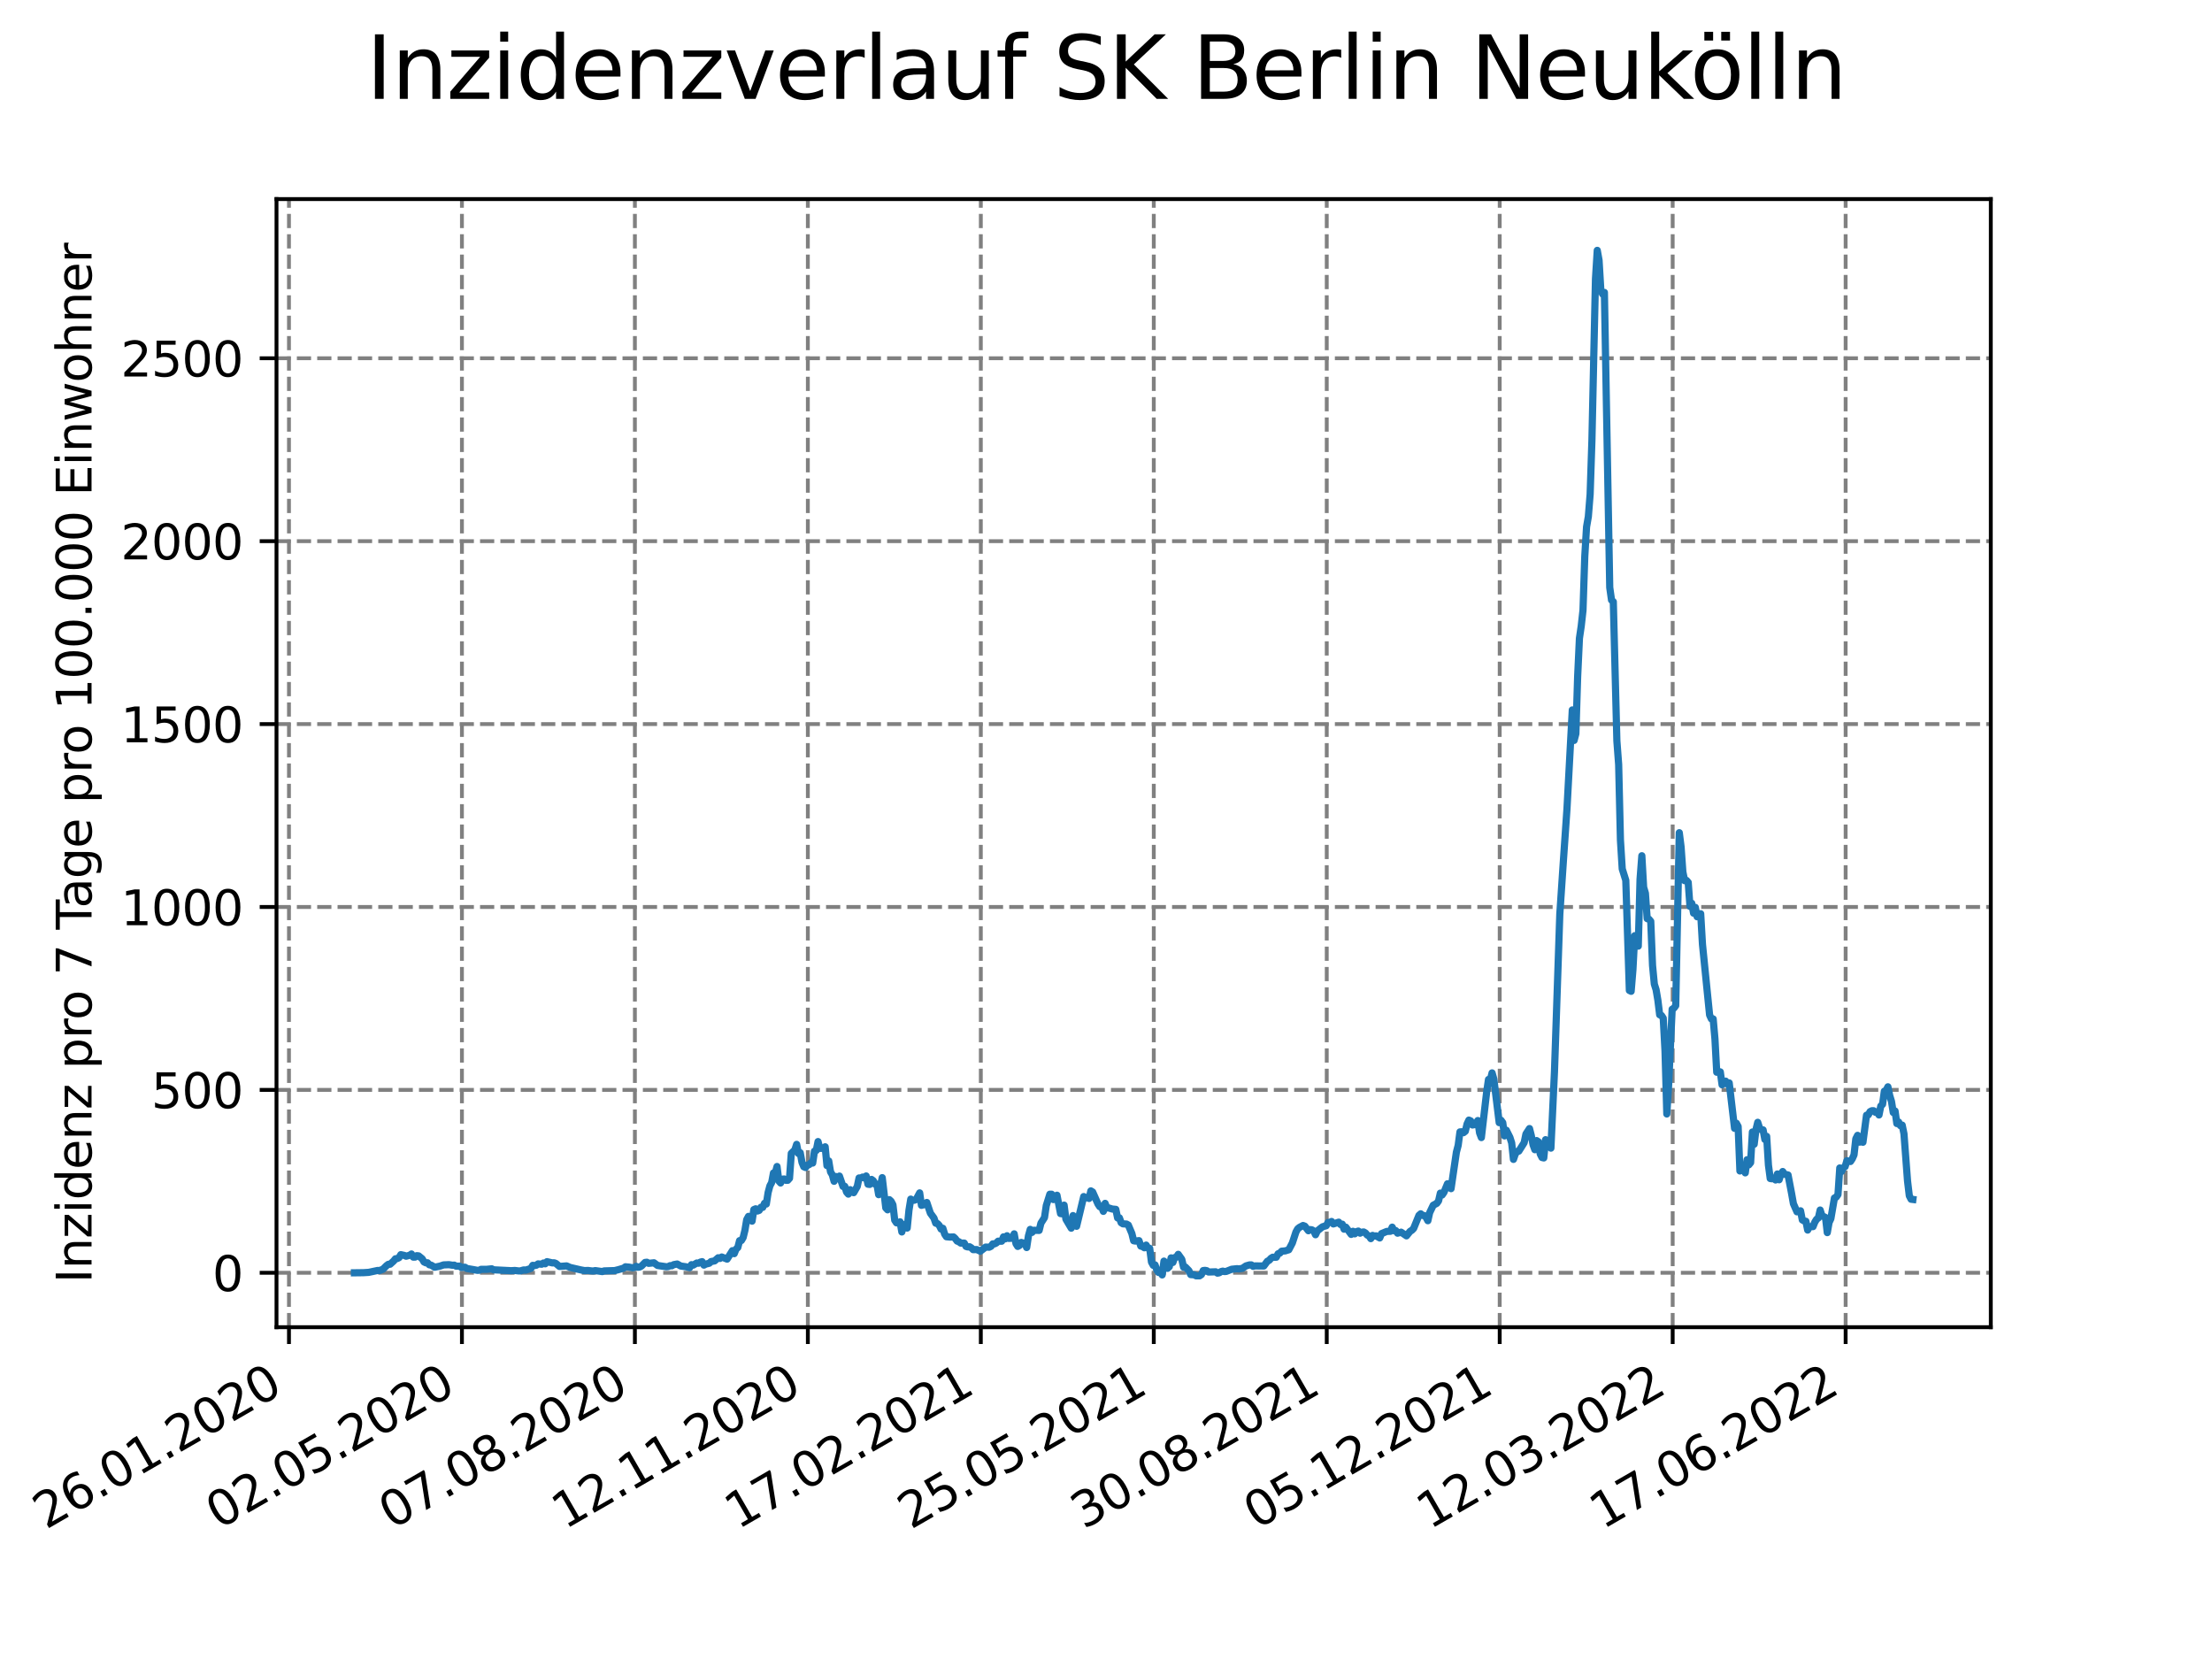 <?xml version="1.0" encoding="utf-8" standalone="no"?>
<!DOCTYPE svg PUBLIC "-//W3C//DTD SVG 1.1//EN"
  "http://www.w3.org/Graphics/SVG/1.1/DTD/svg11.dtd">
<svg xmlns:xlink="http://www.w3.org/1999/xlink" width="460.8pt" height="345.6pt" viewBox="0 0 460.8 345.6" xmlns="http://www.w3.org/2000/svg" version="1.1">
 <defs>
  <style type="text/css">*{stroke-linejoin: round; stroke-linecap: butt}</style>
 </defs>
 <g id="figure_1">
  <g id="patch_1">
   <path d="M 0 345.6 
L 460.8 345.6 
L 460.8 0 
L 0 0 
z
" style="fill: #ffffff"/>
  </g>
  <g id="axes_1">
   <g id="patch_2">
    <path d="M 57.6 276.48 
L 414.72 276.48 
L 414.72 41.472 
L 57.6 41.472 
z
" style="fill: #ffffff"/>
   </g>
   <g id="matplotlib.axis_1">
    <g id="xtick_1">
     <g id="line2d_1">
      <path d="M 60.197 276.48 
L 60.197 41.472 
" clip-path="url(#pc5ed078c52)" style="fill: none; stroke-dasharray: 2.96,1.28; stroke-dashoffset: 0; stroke: #808080; stroke-width: 0.8"/>
     </g>
     <g id="line2d_2">
      <defs>
       <path id="m7e24bc4df7" d="M 0 0 
L 0 3.5 
" style="stroke: #000000; stroke-width: 0.8"/>
      </defs>
      <g>
       <use xlink:href="#m7e24bc4df7" x="60.197" y="276.48" style="stroke: #000000; stroke-width: 0.8"/>
      </g>
     </g>
     <g id="text_1">
      <!-- 26.01.2020 -->
      <g transform="translate(9.572 318.689)rotate(-30)scale(0.1 -0.1)">
       <defs>
        <path id="DejaVuSans-32" d="M 1228 531 
L 3431 531 
L 3431 0 
L 469 0 
L 469 531 
Q 828 903 1448 1529 
Q 2069 2156 2228 2338 
Q 2531 2678 2651 2914 
Q 2772 3150 2772 3378 
Q 2772 3750 2511 3984 
Q 2250 4219 1831 4219 
Q 1534 4219 1204 4116 
Q 875 4013 500 3803 
L 500 4441 
Q 881 4594 1212 4672 
Q 1544 4750 1819 4750 
Q 2544 4750 2975 4387 
Q 3406 4025 3406 3419 
Q 3406 3131 3298 2873 
Q 3191 2616 2906 2266 
Q 2828 2175 2409 1742 
Q 1991 1309 1228 531 
z
" transform="scale(0.016)"/>
        <path id="DejaVuSans-36" d="M 2113 2584 
Q 1688 2584 1439 2293 
Q 1191 2003 1191 1497 
Q 1191 994 1439 701 
Q 1688 409 2113 409 
Q 2538 409 2786 701 
Q 3034 994 3034 1497 
Q 3034 2003 2786 2293 
Q 2538 2584 2113 2584 
z
M 3366 4563 
L 3366 3988 
Q 3128 4100 2886 4159 
Q 2644 4219 2406 4219 
Q 1781 4219 1451 3797 
Q 1122 3375 1075 2522 
Q 1259 2794 1537 2939 
Q 1816 3084 2150 3084 
Q 2853 3084 3261 2657 
Q 3669 2231 3669 1497 
Q 3669 778 3244 343 
Q 2819 -91 2113 -91 
Q 1303 -91 875 529 
Q 447 1150 447 2328 
Q 447 3434 972 4092 
Q 1497 4750 2381 4750 
Q 2619 4750 2861 4703 
Q 3103 4656 3366 4563 
z
" transform="scale(0.016)"/>
        <path id="DejaVuSans-2e" d="M 684 794 
L 1344 794 
L 1344 0 
L 684 0 
L 684 794 
z
" transform="scale(0.016)"/>
        <path id="DejaVuSans-30" d="M 2034 4250 
Q 1547 4250 1301 3770 
Q 1056 3291 1056 2328 
Q 1056 1369 1301 889 
Q 1547 409 2034 409 
Q 2525 409 2770 889 
Q 3016 1369 3016 2328 
Q 3016 3291 2770 3770 
Q 2525 4250 2034 4250 
z
M 2034 4750 
Q 2819 4750 3233 4129 
Q 3647 3509 3647 2328 
Q 3647 1150 3233 529 
Q 2819 -91 2034 -91 
Q 1250 -91 836 529 
Q 422 1150 422 2328 
Q 422 3509 836 4129 
Q 1250 4750 2034 4750 
z
" transform="scale(0.016)"/>
        <path id="DejaVuSans-31" d="M 794 531 
L 1825 531 
L 1825 4091 
L 703 3866 
L 703 4441 
L 1819 4666 
L 2450 4666 
L 2450 531 
L 3481 531 
L 3481 0 
L 794 0 
L 794 531 
z
" transform="scale(0.016)"/>
       </defs>
       <use xlink:href="#DejaVuSans-32"/>
       <use xlink:href="#DejaVuSans-36" x="63.623"/>
       <use xlink:href="#DejaVuSans-2e" x="127.246"/>
       <use xlink:href="#DejaVuSans-30" x="159.033"/>
       <use xlink:href="#DejaVuSans-31" x="222.656"/>
       <use xlink:href="#DejaVuSans-2e" x="286.279"/>
       <use xlink:href="#DejaVuSans-32" x="318.066"/>
       <use xlink:href="#DejaVuSans-30" x="381.689"/>
       <use xlink:href="#DejaVuSans-32" x="445.312"/>
       <use xlink:href="#DejaVuSans-30" x="508.936"/>
      </g>
     </g>
    </g>
    <g id="xtick_2">
     <g id="line2d_3">
      <path d="M 96.229 276.48 
L 96.229 41.472 
" clip-path="url(#pc5ed078c52)" style="fill: none; stroke-dasharray: 2.96,1.28; stroke-dashoffset: 0; stroke: #808080; stroke-width: 0.8"/>
     </g>
     <g id="line2d_4">
      <g>
       <use xlink:href="#m7e24bc4df7" x="96.229" y="276.48" style="stroke: #000000; stroke-width: 0.8"/>
      </g>
     </g>
     <g id="text_2">
      <!-- 02.05.2020 -->
      <g transform="translate(45.603 318.689)rotate(-30)scale(0.1 -0.1)">
       <defs>
        <path id="DejaVuSans-35" d="M 691 4666 
L 3169 4666 
L 3169 4134 
L 1269 4134 
L 1269 2991 
Q 1406 3038 1543 3061 
Q 1681 3084 1819 3084 
Q 2600 3084 3056 2656 
Q 3513 2228 3513 1497 
Q 3513 744 3044 326 
Q 2575 -91 1722 -91 
Q 1428 -91 1123 -41 
Q 819 9 494 109 
L 494 744 
Q 775 591 1075 516 
Q 1375 441 1709 441 
Q 2250 441 2565 725 
Q 2881 1009 2881 1497 
Q 2881 1984 2565 2268 
Q 2250 2553 1709 2553 
Q 1456 2553 1204 2497 
Q 953 2441 691 2322 
L 691 4666 
z
" transform="scale(0.016)"/>
       </defs>
       <use xlink:href="#DejaVuSans-30"/>
       <use xlink:href="#DejaVuSans-32" x="63.623"/>
       <use xlink:href="#DejaVuSans-2e" x="127.246"/>
       <use xlink:href="#DejaVuSans-30" x="159.033"/>
       <use xlink:href="#DejaVuSans-35" x="222.656"/>
       <use xlink:href="#DejaVuSans-2e" x="286.279"/>
       <use xlink:href="#DejaVuSans-32" x="318.066"/>
       <use xlink:href="#DejaVuSans-30" x="381.689"/>
       <use xlink:href="#DejaVuSans-32" x="445.312"/>
       <use xlink:href="#DejaVuSans-30" x="508.936"/>
      </g>
     </g>
    </g>
    <g id="xtick_3">
     <g id="line2d_5">
      <path d="M 132.26 276.48 
L 132.26 41.472 
" clip-path="url(#pc5ed078c52)" style="fill: none; stroke-dasharray: 2.96,1.28; stroke-dashoffset: 0; stroke: #808080; stroke-width: 0.8"/>
     </g>
     <g id="line2d_6">
      <g>
       <use xlink:href="#m7e24bc4df7" x="132.26" y="276.48" style="stroke: #000000; stroke-width: 0.8"/>
      </g>
     </g>
     <g id="text_3">
      <!-- 07.08.2020 -->
      <g transform="translate(81.635 318.689)rotate(-30)scale(0.1 -0.1)">
       <defs>
        <path id="DejaVuSans-37" d="M 525 4666 
L 3525 4666 
L 3525 4397 
L 1831 0 
L 1172 0 
L 2766 4134 
L 525 4134 
L 525 4666 
z
" transform="scale(0.016)"/>
        <path id="DejaVuSans-38" d="M 2034 2216 
Q 1584 2216 1326 1975 
Q 1069 1734 1069 1313 
Q 1069 891 1326 650 
Q 1584 409 2034 409 
Q 2484 409 2743 651 
Q 3003 894 3003 1313 
Q 3003 1734 2745 1975 
Q 2488 2216 2034 2216 
z
M 1403 2484 
Q 997 2584 770 2862 
Q 544 3141 544 3541 
Q 544 4100 942 4425 
Q 1341 4750 2034 4750 
Q 2731 4750 3128 4425 
Q 3525 4100 3525 3541 
Q 3525 3141 3298 2862 
Q 3072 2584 2669 2484 
Q 3125 2378 3379 2068 
Q 3634 1759 3634 1313 
Q 3634 634 3220 271 
Q 2806 -91 2034 -91 
Q 1263 -91 848 271 
Q 434 634 434 1313 
Q 434 1759 690 2068 
Q 947 2378 1403 2484 
z
M 1172 3481 
Q 1172 3119 1398 2916 
Q 1625 2713 2034 2713 
Q 2441 2713 2670 2916 
Q 2900 3119 2900 3481 
Q 2900 3844 2670 4047 
Q 2441 4250 2034 4250 
Q 1625 4250 1398 4047 
Q 1172 3844 1172 3481 
z
" transform="scale(0.016)"/>
       </defs>
       <use xlink:href="#DejaVuSans-30"/>
       <use xlink:href="#DejaVuSans-37" x="63.623"/>
       <use xlink:href="#DejaVuSans-2e" x="127.246"/>
       <use xlink:href="#DejaVuSans-30" x="159.033"/>
       <use xlink:href="#DejaVuSans-38" x="222.656"/>
       <use xlink:href="#DejaVuSans-2e" x="286.279"/>
       <use xlink:href="#DejaVuSans-32" x="318.066"/>
       <use xlink:href="#DejaVuSans-30" x="381.689"/>
       <use xlink:href="#DejaVuSans-32" x="445.312"/>
       <use xlink:href="#DejaVuSans-30" x="508.936"/>
      </g>
     </g>
    </g>
    <g id="xtick_4">
     <g id="line2d_7">
      <path d="M 168.291 276.48 
L 168.291 41.472 
" clip-path="url(#pc5ed078c52)" style="fill: none; stroke-dasharray: 2.96,1.28; stroke-dashoffset: 0; stroke: #808080; stroke-width: 0.8"/>
     </g>
     <g id="line2d_8">
      <g>
       <use xlink:href="#m7e24bc4df7" x="168.291" y="276.48" style="stroke: #000000; stroke-width: 0.8"/>
      </g>
     </g>
     <g id="text_4">
      <!-- 12.11.2020 -->
      <g transform="translate(117.666 318.689)rotate(-30)scale(0.1 -0.1)">
       <use xlink:href="#DejaVuSans-31"/>
       <use xlink:href="#DejaVuSans-32" x="63.623"/>
       <use xlink:href="#DejaVuSans-2e" x="127.246"/>
       <use xlink:href="#DejaVuSans-31" x="159.033"/>
       <use xlink:href="#DejaVuSans-31" x="222.656"/>
       <use xlink:href="#DejaVuSans-2e" x="286.279"/>
       <use xlink:href="#DejaVuSans-32" x="318.066"/>
       <use xlink:href="#DejaVuSans-30" x="381.689"/>
       <use xlink:href="#DejaVuSans-32" x="445.312"/>
       <use xlink:href="#DejaVuSans-30" x="508.936"/>
      </g>
     </g>
    </g>
    <g id="xtick_5">
     <g id="line2d_9">
      <path d="M 204.323 276.48 
L 204.323 41.472 
" clip-path="url(#pc5ed078c52)" style="fill: none; stroke-dasharray: 2.96,1.28; stroke-dashoffset: 0; stroke: #808080; stroke-width: 0.8"/>
     </g>
     <g id="line2d_10">
      <g>
       <use xlink:href="#m7e24bc4df7" x="204.323" y="276.48" style="stroke: #000000; stroke-width: 0.8"/>
      </g>
     </g>
     <g id="text_5">
      <!-- 17.02.2021 -->
      <g transform="translate(153.698 318.689)rotate(-30)scale(0.1 -0.1)">
       <use xlink:href="#DejaVuSans-31"/>
       <use xlink:href="#DejaVuSans-37" x="63.623"/>
       <use xlink:href="#DejaVuSans-2e" x="127.246"/>
       <use xlink:href="#DejaVuSans-30" x="159.033"/>
       <use xlink:href="#DejaVuSans-32" x="222.656"/>
       <use xlink:href="#DejaVuSans-2e" x="286.279"/>
       <use xlink:href="#DejaVuSans-32" x="318.066"/>
       <use xlink:href="#DejaVuSans-30" x="381.689"/>
       <use xlink:href="#DejaVuSans-32" x="445.312"/>
       <use xlink:href="#DejaVuSans-31" x="508.936"/>
      </g>
     </g>
    </g>
    <g id="xtick_6">
     <g id="line2d_11">
      <path d="M 240.354 276.48 
L 240.354 41.472 
" clip-path="url(#pc5ed078c52)" style="fill: none; stroke-dasharray: 2.96,1.28; stroke-dashoffset: 0; stroke: #808080; stroke-width: 0.8"/>
     </g>
     <g id="line2d_12">
      <g>
       <use xlink:href="#m7e24bc4df7" x="240.354" y="276.48" style="stroke: #000000; stroke-width: 0.8"/>
      </g>
     </g>
     <g id="text_6">
      <!-- 25.05.2021 -->
      <g transform="translate(189.729 318.689)rotate(-30)scale(0.1 -0.1)">
       <use xlink:href="#DejaVuSans-32"/>
       <use xlink:href="#DejaVuSans-35" x="63.623"/>
       <use xlink:href="#DejaVuSans-2e" x="127.246"/>
       <use xlink:href="#DejaVuSans-30" x="159.033"/>
       <use xlink:href="#DejaVuSans-35" x="222.656"/>
       <use xlink:href="#DejaVuSans-2e" x="286.279"/>
       <use xlink:href="#DejaVuSans-32" x="318.066"/>
       <use xlink:href="#DejaVuSans-30" x="381.689"/>
       <use xlink:href="#DejaVuSans-32" x="445.312"/>
       <use xlink:href="#DejaVuSans-31" x="508.936"/>
      </g>
     </g>
    </g>
    <g id="xtick_7">
     <g id="line2d_13">
      <path d="M 276.386 276.48 
L 276.386 41.472 
" clip-path="url(#pc5ed078c52)" style="fill: none; stroke-dasharray: 2.96,1.28; stroke-dashoffset: 0; stroke: #808080; stroke-width: 0.8"/>
     </g>
     <g id="line2d_14">
      <g>
       <use xlink:href="#m7e24bc4df7" x="276.386" y="276.48" style="stroke: #000000; stroke-width: 0.8"/>
      </g>
     </g>
     <g id="text_7">
      <!-- 30.08.2021 -->
      <g transform="translate(225.761 318.689)rotate(-30)scale(0.1 -0.1)">
       <defs>
        <path id="DejaVuSans-33" d="M 2597 2516 
Q 3050 2419 3304 2112 
Q 3559 1806 3559 1356 
Q 3559 666 3084 287 
Q 2609 -91 1734 -91 
Q 1441 -91 1130 -33 
Q 819 25 488 141 
L 488 750 
Q 750 597 1062 519 
Q 1375 441 1716 441 
Q 2309 441 2620 675 
Q 2931 909 2931 1356 
Q 2931 1769 2642 2001 
Q 2353 2234 1838 2234 
L 1294 2234 
L 1294 2753 
L 1863 2753 
Q 2328 2753 2575 2939 
Q 2822 3125 2822 3475 
Q 2822 3834 2567 4026 
Q 2313 4219 1838 4219 
Q 1578 4219 1281 4162 
Q 984 4106 628 3988 
L 628 4550 
Q 988 4650 1302 4700 
Q 1616 4750 1894 4750 
Q 2613 4750 3031 4423 
Q 3450 4097 3450 3541 
Q 3450 3153 3228 2886 
Q 3006 2619 2597 2516 
z
" transform="scale(0.016)"/>
       </defs>
       <use xlink:href="#DejaVuSans-33"/>
       <use xlink:href="#DejaVuSans-30" x="63.623"/>
       <use xlink:href="#DejaVuSans-2e" x="127.246"/>
       <use xlink:href="#DejaVuSans-30" x="159.033"/>
       <use xlink:href="#DejaVuSans-38" x="222.656"/>
       <use xlink:href="#DejaVuSans-2e" x="286.279"/>
       <use xlink:href="#DejaVuSans-32" x="318.066"/>
       <use xlink:href="#DejaVuSans-30" x="381.689"/>
       <use xlink:href="#DejaVuSans-32" x="445.312"/>
       <use xlink:href="#DejaVuSans-31" x="508.936"/>
      </g>
     </g>
    </g>
    <g id="xtick_8">
     <g id="line2d_15">
      <path d="M 312.417 276.48 
L 312.417 41.472 
" clip-path="url(#pc5ed078c52)" style="fill: none; stroke-dasharray: 2.96,1.28; stroke-dashoffset: 0; stroke: #808080; stroke-width: 0.8"/>
     </g>
     <g id="line2d_16">
      <g>
       <use xlink:href="#m7e24bc4df7" x="312.417" y="276.48" style="stroke: #000000; stroke-width: 0.8"/>
      </g>
     </g>
     <g id="text_8">
      <!-- 05.12.2021 -->
      <g transform="translate(261.792 318.689)rotate(-30)scale(0.1 -0.1)">
       <use xlink:href="#DejaVuSans-30"/>
       <use xlink:href="#DejaVuSans-35" x="63.623"/>
       <use xlink:href="#DejaVuSans-2e" x="127.246"/>
       <use xlink:href="#DejaVuSans-31" x="159.033"/>
       <use xlink:href="#DejaVuSans-32" x="222.656"/>
       <use xlink:href="#DejaVuSans-2e" x="286.279"/>
       <use xlink:href="#DejaVuSans-32" x="318.066"/>
       <use xlink:href="#DejaVuSans-30" x="381.689"/>
       <use xlink:href="#DejaVuSans-32" x="445.312"/>
       <use xlink:href="#DejaVuSans-31" x="508.936"/>
      </g>
     </g>
    </g>
    <g id="xtick_9">
     <g id="line2d_17">
      <path d="M 348.449 276.48 
L 348.449 41.472 
" clip-path="url(#pc5ed078c52)" style="fill: none; stroke-dasharray: 2.96,1.28; stroke-dashoffset: 0; stroke: #808080; stroke-width: 0.8"/>
     </g>
     <g id="line2d_18">
      <g>
       <use xlink:href="#m7e24bc4df7" x="348.449" y="276.48" style="stroke: #000000; stroke-width: 0.8"/>
      </g>
     </g>
     <g id="text_9">
      <!-- 12.03.2022 -->
      <g transform="translate(297.824 318.689)rotate(-30)scale(0.1 -0.1)">
       <use xlink:href="#DejaVuSans-31"/>
       <use xlink:href="#DejaVuSans-32" x="63.623"/>
       <use xlink:href="#DejaVuSans-2e" x="127.246"/>
       <use xlink:href="#DejaVuSans-30" x="159.033"/>
       <use xlink:href="#DejaVuSans-33" x="222.656"/>
       <use xlink:href="#DejaVuSans-2e" x="286.279"/>
       <use xlink:href="#DejaVuSans-32" x="318.066"/>
       <use xlink:href="#DejaVuSans-30" x="381.689"/>
       <use xlink:href="#DejaVuSans-32" x="445.312"/>
       <use xlink:href="#DejaVuSans-32" x="508.936"/>
      </g>
     </g>
    </g>
    <g id="xtick_10">
     <g id="line2d_19">
      <path d="M 384.48 276.48 
L 384.48 41.472 
" clip-path="url(#pc5ed078c52)" style="fill: none; stroke-dasharray: 2.96,1.28; stroke-dashoffset: 0; stroke: #808080; stroke-width: 0.8"/>
     </g>
     <g id="line2d_20">
      <g>
       <use xlink:href="#m7e24bc4df7" x="384.48" y="276.48" style="stroke: #000000; stroke-width: 0.8"/>
      </g>
     </g>
     <g id="text_10">
      <!-- 17.06.2022 -->
      <g transform="translate(333.855 318.689)rotate(-30)scale(0.1 -0.1)">
       <use xlink:href="#DejaVuSans-31"/>
       <use xlink:href="#DejaVuSans-37" x="63.623"/>
       <use xlink:href="#DejaVuSans-2e" x="127.246"/>
       <use xlink:href="#DejaVuSans-30" x="159.033"/>
       <use xlink:href="#DejaVuSans-36" x="222.656"/>
       <use xlink:href="#DejaVuSans-2e" x="286.279"/>
       <use xlink:href="#DejaVuSans-32" x="318.066"/>
       <use xlink:href="#DejaVuSans-30" x="381.689"/>
       <use xlink:href="#DejaVuSans-32" x="445.312"/>
       <use xlink:href="#DejaVuSans-32" x="508.936"/>
      </g>
     </g>
    </g>
   </g>
   <g id="matplotlib.axis_2">
    <g id="ytick_1">
     <g id="line2d_21">
      <path d="M 57.6 265.149 
L 414.72 265.149 
" clip-path="url(#pc5ed078c52)" style="fill: none; stroke-dasharray: 2.96,1.28; stroke-dashoffset: 0; stroke: #808080; stroke-width: 0.8"/>
     </g>
     <g id="line2d_22">
      <defs>
       <path id="m6b769d9ace" d="M 0 0 
L -3.5 0 
" style="stroke: #000000; stroke-width: 0.8"/>
      </defs>
      <g>
       <use xlink:href="#m6b769d9ace" x="57.6" y="265.149" style="stroke: #000000; stroke-width: 0.8"/>
      </g>
     </g>
     <g id="text_11">
      <!-- 0 -->
      <g transform="translate(44.237 268.948)scale(0.1 -0.1)">
       <use xlink:href="#DejaVuSans-30"/>
      </g>
     </g>
    </g>
    <g id="ytick_2">
     <g id="line2d_23">
      <path d="M 57.6 227.045 
L 414.72 227.045 
" clip-path="url(#pc5ed078c52)" style="fill: none; stroke-dasharray: 2.96,1.28; stroke-dashoffset: 0; stroke: #808080; stroke-width: 0.8"/>
     </g>
     <g id="line2d_24">
      <g>
       <use xlink:href="#m6b769d9ace" x="57.6" y="227.045" style="stroke: #000000; stroke-width: 0.8"/>
      </g>
     </g>
     <g id="text_12">
      <!-- 500 -->
      <g transform="translate(31.512 230.844)scale(0.1 -0.1)">
       <use xlink:href="#DejaVuSans-35"/>
       <use xlink:href="#DejaVuSans-30" x="63.623"/>
       <use xlink:href="#DejaVuSans-30" x="127.246"/>
      </g>
     </g>
    </g>
    <g id="ytick_3">
     <g id="line2d_25">
      <path d="M 57.6 188.941 
L 414.72 188.941 
" clip-path="url(#pc5ed078c52)" style="fill: none; stroke-dasharray: 2.96,1.28; stroke-dashoffset: 0; stroke: #808080; stroke-width: 0.8"/>
     </g>
     <g id="line2d_26">
      <g>
       <use xlink:href="#m6b769d9ace" x="57.6" y="188.941" style="stroke: #000000; stroke-width: 0.8"/>
      </g>
     </g>
     <g id="text_13">
      <!-- 1000 -->
      <g transform="translate(25.15 192.741)scale(0.1 -0.1)">
       <use xlink:href="#DejaVuSans-31"/>
       <use xlink:href="#DejaVuSans-30" x="63.623"/>
       <use xlink:href="#DejaVuSans-30" x="127.246"/>
       <use xlink:href="#DejaVuSans-30" x="190.869"/>
      </g>
     </g>
    </g>
    <g id="ytick_4">
     <g id="line2d_27">
      <path d="M 57.6 150.838 
L 414.72 150.838 
" clip-path="url(#pc5ed078c52)" style="fill: none; stroke-dasharray: 2.96,1.28; stroke-dashoffset: 0; stroke: #808080; stroke-width: 0.8"/>
     </g>
     <g id="line2d_28">
      <g>
       <use xlink:href="#m6b769d9ace" x="57.6" y="150.838" style="stroke: #000000; stroke-width: 0.8"/>
      </g>
     </g>
     <g id="text_14">
      <!-- 1500 -->
      <g transform="translate(25.15 154.637)scale(0.1 -0.1)">
       <use xlink:href="#DejaVuSans-31"/>
       <use xlink:href="#DejaVuSans-35" x="63.623"/>
       <use xlink:href="#DejaVuSans-30" x="127.246"/>
       <use xlink:href="#DejaVuSans-30" x="190.869"/>
      </g>
     </g>
    </g>
    <g id="ytick_5">
     <g id="line2d_29">
      <path d="M 57.6 112.734 
L 414.72 112.734 
" clip-path="url(#pc5ed078c52)" style="fill: none; stroke-dasharray: 2.96,1.28; stroke-dashoffset: 0; stroke: #808080; stroke-width: 0.8"/>
     </g>
     <g id="line2d_30">
      <g>
       <use xlink:href="#m6b769d9ace" x="57.6" y="112.734" style="stroke: #000000; stroke-width: 0.8"/>
      </g>
     </g>
     <g id="text_15">
      <!-- 2000 -->
      <g transform="translate(25.15 116.533)scale(0.1 -0.1)">
       <use xlink:href="#DejaVuSans-32"/>
       <use xlink:href="#DejaVuSans-30" x="63.623"/>
       <use xlink:href="#DejaVuSans-30" x="127.246"/>
       <use xlink:href="#DejaVuSans-30" x="190.869"/>
      </g>
     </g>
    </g>
    <g id="ytick_6">
     <g id="line2d_31">
      <path d="M 57.6 74.63 
L 414.72 74.63 
" clip-path="url(#pc5ed078c52)" style="fill: none; stroke-dasharray: 2.96,1.28; stroke-dashoffset: 0; stroke: #808080; stroke-width: 0.8"/>
     </g>
     <g id="line2d_32">
      <g>
       <use xlink:href="#m6b769d9ace" x="57.6" y="74.63" style="stroke: #000000; stroke-width: 0.8"/>
      </g>
     </g>
     <g id="text_16">
      <!-- 2500 -->
      <g transform="translate(25.15 78.43)scale(0.1 -0.1)">
       <use xlink:href="#DejaVuSans-32"/>
       <use xlink:href="#DejaVuSans-35" x="63.623"/>
       <use xlink:href="#DejaVuSans-30" x="127.246"/>
       <use xlink:href="#DejaVuSans-30" x="190.869"/>
      </g>
     </g>
    </g>
    <g id="text_17">
     <!-- Inzidenz pro 7 Tage pro 100.000 Einwohner -->
     <g transform="translate(19.07 267.301)rotate(-90)scale(0.1 -0.1)">
      <defs>
       <path id="DejaVuSans-49" d="M 628 4666 
L 1259 4666 
L 1259 0 
L 628 0 
L 628 4666 
z
" transform="scale(0.016)"/>
       <path id="DejaVuSans-6e" d="M 3513 2113 
L 3513 0 
L 2938 0 
L 2938 2094 
Q 2938 2591 2744 2837 
Q 2550 3084 2163 3084 
Q 1697 3084 1428 2787 
Q 1159 2491 1159 1978 
L 1159 0 
L 581 0 
L 581 3500 
L 1159 3500 
L 1159 2956 
Q 1366 3272 1645 3428 
Q 1925 3584 2291 3584 
Q 2894 3584 3203 3211 
Q 3513 2838 3513 2113 
z
" transform="scale(0.016)"/>
       <path id="DejaVuSans-7a" d="M 353 3500 
L 3084 3500 
L 3084 2975 
L 922 459 
L 3084 459 
L 3084 0 
L 275 0 
L 275 525 
L 2438 3041 
L 353 3041 
L 353 3500 
z
" transform="scale(0.016)"/>
       <path id="DejaVuSans-69" d="M 603 3500 
L 1178 3500 
L 1178 0 
L 603 0 
L 603 3500 
z
M 603 4863 
L 1178 4863 
L 1178 4134 
L 603 4134 
L 603 4863 
z
" transform="scale(0.016)"/>
       <path id="DejaVuSans-64" d="M 2906 2969 
L 2906 4863 
L 3481 4863 
L 3481 0 
L 2906 0 
L 2906 525 
Q 2725 213 2448 61 
Q 2172 -91 1784 -91 
Q 1150 -91 751 415 
Q 353 922 353 1747 
Q 353 2572 751 3078 
Q 1150 3584 1784 3584 
Q 2172 3584 2448 3432 
Q 2725 3281 2906 2969 
z
M 947 1747 
Q 947 1113 1208 752 
Q 1469 391 1925 391 
Q 2381 391 2643 752 
Q 2906 1113 2906 1747 
Q 2906 2381 2643 2742 
Q 2381 3103 1925 3103 
Q 1469 3103 1208 2742 
Q 947 2381 947 1747 
z
" transform="scale(0.016)"/>
       <path id="DejaVuSans-65" d="M 3597 1894 
L 3597 1613 
L 953 1613 
Q 991 1019 1311 708 
Q 1631 397 2203 397 
Q 2534 397 2845 478 
Q 3156 559 3463 722 
L 3463 178 
Q 3153 47 2828 -22 
Q 2503 -91 2169 -91 
Q 1331 -91 842 396 
Q 353 884 353 1716 
Q 353 2575 817 3079 
Q 1281 3584 2069 3584 
Q 2775 3584 3186 3129 
Q 3597 2675 3597 1894 
z
M 3022 2063 
Q 3016 2534 2758 2815 
Q 2500 3097 2075 3097 
Q 1594 3097 1305 2825 
Q 1016 2553 972 2059 
L 3022 2063 
z
" transform="scale(0.016)"/>
       <path id="DejaVuSans-20" transform="scale(0.016)"/>
       <path id="DejaVuSans-70" d="M 1159 525 
L 1159 -1331 
L 581 -1331 
L 581 3500 
L 1159 3500 
L 1159 2969 
Q 1341 3281 1617 3432 
Q 1894 3584 2278 3584 
Q 2916 3584 3314 3078 
Q 3713 2572 3713 1747 
Q 3713 922 3314 415 
Q 2916 -91 2278 -91 
Q 1894 -91 1617 61 
Q 1341 213 1159 525 
z
M 3116 1747 
Q 3116 2381 2855 2742 
Q 2594 3103 2138 3103 
Q 1681 3103 1420 2742 
Q 1159 2381 1159 1747 
Q 1159 1113 1420 752 
Q 1681 391 2138 391 
Q 2594 391 2855 752 
Q 3116 1113 3116 1747 
z
" transform="scale(0.016)"/>
       <path id="DejaVuSans-72" d="M 2631 2963 
Q 2534 3019 2420 3045 
Q 2306 3072 2169 3072 
Q 1681 3072 1420 2755 
Q 1159 2438 1159 1844 
L 1159 0 
L 581 0 
L 581 3500 
L 1159 3500 
L 1159 2956 
Q 1341 3275 1631 3429 
Q 1922 3584 2338 3584 
Q 2397 3584 2469 3576 
Q 2541 3569 2628 3553 
L 2631 2963 
z
" transform="scale(0.016)"/>
       <path id="DejaVuSans-6f" d="M 1959 3097 
Q 1497 3097 1228 2736 
Q 959 2375 959 1747 
Q 959 1119 1226 758 
Q 1494 397 1959 397 
Q 2419 397 2687 759 
Q 2956 1122 2956 1747 
Q 2956 2369 2687 2733 
Q 2419 3097 1959 3097 
z
M 1959 3584 
Q 2709 3584 3137 3096 
Q 3566 2609 3566 1747 
Q 3566 888 3137 398 
Q 2709 -91 1959 -91 
Q 1206 -91 779 398 
Q 353 888 353 1747 
Q 353 2609 779 3096 
Q 1206 3584 1959 3584 
z
" transform="scale(0.016)"/>
       <path id="DejaVuSans-54" d="M -19 4666 
L 3928 4666 
L 3928 4134 
L 2272 4134 
L 2272 0 
L 1638 0 
L 1638 4134 
L -19 4134 
L -19 4666 
z
" transform="scale(0.016)"/>
       <path id="DejaVuSans-61" d="M 2194 1759 
Q 1497 1759 1228 1600 
Q 959 1441 959 1056 
Q 959 750 1161 570 
Q 1363 391 1709 391 
Q 2188 391 2477 730 
Q 2766 1069 2766 1631 
L 2766 1759 
L 2194 1759 
z
M 3341 1997 
L 3341 0 
L 2766 0 
L 2766 531 
Q 2569 213 2275 61 
Q 1981 -91 1556 -91 
Q 1019 -91 701 211 
Q 384 513 384 1019 
Q 384 1609 779 1909 
Q 1175 2209 1959 2209 
L 2766 2209 
L 2766 2266 
Q 2766 2663 2505 2880 
Q 2244 3097 1772 3097 
Q 1472 3097 1187 3025 
Q 903 2953 641 2809 
L 641 3341 
Q 956 3463 1253 3523 
Q 1550 3584 1831 3584 
Q 2591 3584 2966 3190 
Q 3341 2797 3341 1997 
z
" transform="scale(0.016)"/>
       <path id="DejaVuSans-67" d="M 2906 1791 
Q 2906 2416 2648 2759 
Q 2391 3103 1925 3103 
Q 1463 3103 1205 2759 
Q 947 2416 947 1791 
Q 947 1169 1205 825 
Q 1463 481 1925 481 
Q 2391 481 2648 825 
Q 2906 1169 2906 1791 
z
M 3481 434 
Q 3481 -459 3084 -895 
Q 2688 -1331 1869 -1331 
Q 1566 -1331 1297 -1286 
Q 1028 -1241 775 -1147 
L 775 -588 
Q 1028 -725 1275 -790 
Q 1522 -856 1778 -856 
Q 2344 -856 2625 -561 
Q 2906 -266 2906 331 
L 2906 616 
Q 2728 306 2450 153 
Q 2172 0 1784 0 
Q 1141 0 747 490 
Q 353 981 353 1791 
Q 353 2603 747 3093 
Q 1141 3584 1784 3584 
Q 2172 3584 2450 3431 
Q 2728 3278 2906 2969 
L 2906 3500 
L 3481 3500 
L 3481 434 
z
" transform="scale(0.016)"/>
       <path id="DejaVuSans-45" d="M 628 4666 
L 3578 4666 
L 3578 4134 
L 1259 4134 
L 1259 2753 
L 3481 2753 
L 3481 2222 
L 1259 2222 
L 1259 531 
L 3634 531 
L 3634 0 
L 628 0 
L 628 4666 
z
" transform="scale(0.016)"/>
       <path id="DejaVuSans-77" d="M 269 3500 
L 844 3500 
L 1563 769 
L 2278 3500 
L 2956 3500 
L 3675 769 
L 4391 3500 
L 4966 3500 
L 4050 0 
L 3372 0 
L 2619 2869 
L 1863 0 
L 1184 0 
L 269 3500 
z
" transform="scale(0.016)"/>
       <path id="DejaVuSans-68" d="M 3513 2113 
L 3513 0 
L 2938 0 
L 2938 2094 
Q 2938 2591 2744 2837 
Q 2550 3084 2163 3084 
Q 1697 3084 1428 2787 
Q 1159 2491 1159 1978 
L 1159 0 
L 581 0 
L 581 4863 
L 1159 4863 
L 1159 2956 
Q 1366 3272 1645 3428 
Q 1925 3584 2291 3584 
Q 2894 3584 3203 3211 
Q 3513 2838 3513 2113 
z
" transform="scale(0.016)"/>
      </defs>
      <use xlink:href="#DejaVuSans-49"/>
      <use xlink:href="#DejaVuSans-6e" x="29.492"/>
      <use xlink:href="#DejaVuSans-7a" x="92.871"/>
      <use xlink:href="#DejaVuSans-69" x="145.361"/>
      <use xlink:href="#DejaVuSans-64" x="173.145"/>
      <use xlink:href="#DejaVuSans-65" x="236.621"/>
      <use xlink:href="#DejaVuSans-6e" x="298.145"/>
      <use xlink:href="#DejaVuSans-7a" x="361.523"/>
      <use xlink:href="#DejaVuSans-20" x="414.014"/>
      <use xlink:href="#DejaVuSans-70" x="445.801"/>
      <use xlink:href="#DejaVuSans-72" x="509.277"/>
      <use xlink:href="#DejaVuSans-6f" x="548.141"/>
      <use xlink:href="#DejaVuSans-20" x="609.322"/>
      <use xlink:href="#DejaVuSans-37" x="641.109"/>
      <use xlink:href="#DejaVuSans-20" x="704.732"/>
      <use xlink:href="#DejaVuSans-54" x="736.52"/>
      <use xlink:href="#DejaVuSans-61" x="781.104"/>
      <use xlink:href="#DejaVuSans-67" x="842.383"/>
      <use xlink:href="#DejaVuSans-65" x="905.859"/>
      <use xlink:href="#DejaVuSans-20" x="967.383"/>
      <use xlink:href="#DejaVuSans-70" x="999.17"/>
      <use xlink:href="#DejaVuSans-72" x="1062.646"/>
      <use xlink:href="#DejaVuSans-6f" x="1101.51"/>
      <use xlink:href="#DejaVuSans-20" x="1162.691"/>
      <use xlink:href="#DejaVuSans-31" x="1194.479"/>
      <use xlink:href="#DejaVuSans-30" x="1258.102"/>
      <use xlink:href="#DejaVuSans-30" x="1321.725"/>
      <use xlink:href="#DejaVuSans-2e" x="1385.348"/>
      <use xlink:href="#DejaVuSans-30" x="1417.135"/>
      <use xlink:href="#DejaVuSans-30" x="1480.758"/>
      <use xlink:href="#DejaVuSans-30" x="1544.381"/>
      <use xlink:href="#DejaVuSans-20" x="1608.004"/>
      <use xlink:href="#DejaVuSans-45" x="1639.791"/>
      <use xlink:href="#DejaVuSans-69" x="1702.975"/>
      <use xlink:href="#DejaVuSans-6e" x="1730.758"/>
      <use xlink:href="#DejaVuSans-77" x="1794.137"/>
      <use xlink:href="#DejaVuSans-6f" x="1875.924"/>
      <use xlink:href="#DejaVuSans-68" x="1937.105"/>
      <use xlink:href="#DejaVuSans-6e" x="2000.484"/>
      <use xlink:href="#DejaVuSans-65" x="2063.863"/>
      <use xlink:href="#DejaVuSans-72" x="2125.387"/>
     </g>
    </g>
   </g>
   <g id="line2d_33">
    <path d="M 73.833 265.149 
L 75.69 265.125 
L 76.804 265.056 
L 78.662 264.662 
L 79.033 264.685 
L 79.776 264.407 
L 80.519 263.665 
L 80.89 263.386 
L 81.262 263.363 
L 82.005 262.691 
L 82.376 262.227 
L 82.748 262.181 
L 83.119 261.995 
L 83.491 261.369 
L 84.234 261.531 
L 84.605 261.694 
L 85.348 261.485 
L 85.719 261.23 
L 86.091 261.879 
L 86.462 261.879 
L 86.834 261.578 
L 87.205 261.624 
L 87.948 262.227 
L 88.32 262.876 
L 88.691 263.062 
L 89.063 263.062 
L 89.434 263.479 
L 89.805 263.549 
L 90.548 263.989 
L 91.663 263.757 
L 92.406 263.502 
L 93.52 263.456 
L 94.263 263.572 
L 94.634 263.549 
L 95.006 263.757 
L 95.749 263.757 
L 96.12 264.036 
L 96.863 263.989 
L 97.235 264.244 
L 98.72 264.499 
L 99.463 264.638 
L 99.835 264.615 
L 100.206 264.43 
L 101.321 264.43 
L 102.435 264.314 
L 102.806 264.523 
L 106.521 264.708 
L 107.264 264.662 
L 108.007 264.754 
L 108.378 264.754 
L 109.121 264.546 
L 109.493 264.592 
L 110.236 264.36 
L 110.607 264.221 
L 110.979 263.595 
L 111.35 263.641 
L 111.721 263.572 
L 112.093 263.294 
L 112.836 263.363 
L 113.207 263.108 
L 113.579 263.27 
L 113.95 262.83 
L 115.065 263.085 
L 115.436 263.062 
L 115.808 263.201 
L 116.55 263.827 
L 118.036 263.711 
L 118.779 264.036 
L 121.008 264.546 
L 121.751 264.685 
L 122.494 264.662 
L 123.237 264.754 
L 123.608 264.778 
L 123.98 264.685 
L 125.465 264.894 
L 125.837 264.754 
L 128.066 264.685 
L 128.809 264.499 
L 129.923 264.175 
L 130.294 263.896 
L 131.037 263.966 
L 131.78 264.105 
L 132.152 264.036 
L 132.523 263.804 
L 132.895 263.989 
L 133.266 263.943 
L 133.638 263.734 
L 134.38 262.992 
L 134.752 262.946 
L 135.123 263.178 
L 136.238 263.062 
L 136.981 263.618 
L 138.838 263.896 
L 139.209 263.85 
L 139.581 263.665 
L 139.952 263.688 
L 140.324 263.456 
L 141.067 263.317 
L 141.81 263.734 
L 142.924 263.896 
L 143.667 264.082 
L 144.038 263.456 
L 144.41 263.549 
L 145.153 263.108 
L 145.524 263.155 
L 145.896 262.923 
L 146.267 262.83 
L 146.639 263.549 
L 147.01 263.34 
L 147.753 263.155 
L 148.124 262.807 
L 148.867 262.668 
L 149.61 262.018 
L 149.982 262.157 
L 150.353 261.856 
L 151.468 262.297 
L 152.582 260.534 
L 152.953 261.16 
L 153.325 260.233 
L 153.696 259.885 
L 154.068 258.448 
L 154.439 258.424 
L 154.811 257.798 
L 155.182 256.291 
L 155.554 254.065 
L 155.925 253.393 
L 156.296 253.741 
L 156.668 254.39 
L 157.039 251.978 
L 157.411 251.816 
L 157.782 252.28 
L 158.154 252.141 
L 158.525 251.492 
L 158.897 251.515 
L 159.268 250.657 
L 159.64 250.819 
L 160.011 248.431 
L 160.383 247.04 
L 160.754 246.344 
L 161.125 244.35 
L 161.497 244.35 
L 161.868 243.005 
L 162.24 246.019 
L 162.611 246.437 
L 162.983 245.648 
L 163.354 245.602 
L 163.726 245.88 
L 164.097 245.88 
L 164.469 245.463 
L 164.84 240.269 
L 165.583 239.55 
L 165.954 238.391 
L 166.326 240.292 
L 166.697 240.13 
L 167.069 242.147 
L 167.44 243.052 
L 167.812 243.214 
L 168.183 242.727 
L 168.555 242.611 
L 168.926 242.24 
L 169.298 242.286 
L 169.669 239.805 
L 170.04 239.666 
L 170.412 237.811 
L 170.783 239.226 
L 171.526 239.226 
L 171.898 238.901 
L 172.269 242.82 
L 172.641 241.846 
L 173.012 244.118 
L 173.384 244.744 
L 173.755 246.089 
L 174.126 245.092 
L 174.498 245.533 
L 174.869 244.999 
L 175.612 247.156 
L 175.984 247.132 
L 176.355 248.338 
L 176.727 248.755 
L 177.098 247.828 
L 177.47 248.315 
L 177.841 248.454 
L 178.584 247.156 
L 178.955 245.393 
L 179.327 245.393 
L 179.698 245.208 
L 180.07 245.393 
L 180.441 244.976 
L 180.813 246.692 
L 181.184 246.738 
L 181.556 245.695 
L 181.927 245.973 
L 182.299 246.692 
L 182.67 246.692 
L 183.041 248.871 
L 183.784 245.324 
L 184.527 251.631 
L 184.899 252.025 
L 185.27 249.915 
L 185.642 250.263 
L 186.013 250.981 
L 186.385 254.181 
L 186.756 254.738 
L 187.128 254.761 
L 187.499 254.529 
L 187.87 256.639 
L 188.242 255.085 
L 188.613 255.735 
L 188.985 255.827 
L 189.356 252.094 
L 189.728 249.799 
L 190.099 250.031 
L 190.471 250.031 
L 190.842 249.892 
L 191.585 248.5 
L 191.956 251.097 
L 192.699 250.889 
L 193.071 250.494 
L 193.814 252.72 
L 194.557 253.741 
L 194.928 254.807 
L 195.3 254.9 
L 195.671 255.294 
L 196.043 256.036 
L 196.414 255.874 
L 196.785 257.08 
L 197.157 257.636 
L 197.9 257.706 
L 198.643 257.682 
L 199.014 258.03 
L 199.386 258.54 
L 199.757 258.679 
L 200.129 258.958 
L 200.871 258.958 
L 201.243 259.653 
L 201.614 259.769 
L 201.986 259.723 
L 202.357 259.955 
L 202.729 260.326 
L 203.472 260.303 
L 204.215 260.65 
L 205.329 259.792 
L 206.072 259.816 
L 206.443 259.63 
L 206.815 259.12 
L 207.186 259.12 
L 207.558 258.935 
L 207.929 258.564 
L 208.672 258.564 
L 209.044 257.659 
L 209.415 258.077 
L 209.786 257.427 
L 210.158 257.984 
L 210.901 257.937 
L 211.272 257.033 
L 211.644 259.074 
L 212.015 259.653 
L 212.387 259.445 
L 212.758 258.819 
L 213.13 258.981 
L 213.501 258.935 
L 213.873 259.885 
L 214.244 257.451 
L 214.615 256.106 
L 214.987 256.732 
L 215.358 256.291 
L 216.473 256.314 
L 216.844 254.807 
L 217.587 253.648 
L 217.959 251.144 
L 218.701 248.779 
L 219.073 248.779 
L 219.444 249.892 
L 219.816 249.753 
L 220.187 248.987 
L 220.93 252.813 
L 221.302 252.86 
L 221.673 251.051 
L 222.045 253.973 
L 223.159 255.851 
L 223.53 253.231 
L 223.902 253.903 
L 224.273 255.456 
L 225.759 249.266 
L 226.131 249.567 
L 226.502 249.405 
L 226.874 249.66 
L 227.245 248.083 
L 227.616 248.315 
L 228.731 250.819 
L 229.102 251.376 
L 229.474 251.376 
L 229.845 252.349 
L 230.217 250.68 
L 230.588 251.654 
L 230.96 251.631 
L 231.703 251.863 
L 232.445 251.932 
L 232.817 253.717 
L 233.188 253.694 
L 233.56 254.715 
L 233.931 254.946 
L 234.674 254.993 
L 235.046 255.201 
L 235.789 256.964 
L 236.16 258.471 
L 236.531 258.54 
L 237.274 258.448 
L 237.646 259.584 
L 238.017 259.676 
L 238.389 259.932 
L 238.76 259.375 
L 239.132 260.001 
L 239.503 260.047 
L 239.875 262.923 
L 240.246 263.595 
L 240.617 263.502 
L 240.989 264.592 
L 241.36 265.079 
L 241.732 264.963 
L 242.103 265.589 
L 242.475 262.714 
L 242.846 263.178 
L 243.218 264.221 
L 243.589 263.873 
L 243.961 262.042 
L 244.332 262.992 
L 244.704 261.972 
L 245.075 261.879 
L 245.446 261.3 
L 246.189 262.343 
L 246.561 263.989 
L 246.932 263.943 
L 247.675 264.708 
L 248.047 265.52 
L 248.79 265.566 
L 249.161 265.775 
L 249.904 265.775 
L 250.275 265.52 
L 250.647 264.685 
L 251.018 264.638 
L 251.39 264.708 
L 251.761 264.986 
L 253.247 264.94 
L 253.619 265.218 
L 253.99 265.149 
L 254.361 264.894 
L 254.733 264.801 
L 255.104 264.894 
L 255.476 264.847 
L 256.59 264.407 
L 257.705 264.291 
L 258.076 264.337 
L 258.819 264.221 
L 259.562 263.711 
L 260.305 263.502 
L 260.676 263.502 
L 261.048 263.804 
L 261.419 263.711 
L 263.276 263.734 
L 264.019 262.737 
L 264.391 262.552 
L 264.762 262.134 
L 265.134 261.902 
L 265.877 261.902 
L 266.248 261.184 
L 266.62 261.045 
L 266.991 260.65 
L 267.734 260.581 
L 268.477 260.349 
L 269.22 258.935 
L 269.963 256.662 
L 270.334 255.99 
L 270.706 255.688 
L 271.449 255.294 
L 271.82 255.433 
L 272.563 256.384 
L 272.934 256.152 
L 273.306 256.198 
L 273.677 256.43 
L 274.049 257.219 
L 274.42 256.43 
L 275.163 255.827 
L 275.535 255.549 
L 276.277 255.341 
L 276.649 254.668 
L 277.02 254.645 
L 277.392 254.459 
L 277.763 254.97 
L 278.878 254.599 
L 279.249 255.085 
L 279.621 255.016 
L 279.992 256.059 
L 280.364 255.642 
L 281.478 257.149 
L 281.849 256.5 
L 282.221 257.033 
L 282.592 256.569 
L 282.964 256.454 
L 283.335 256.894 
L 283.707 256.685 
L 284.078 256.639 
L 284.45 256.848 
L 284.821 257.288 
L 285.192 257.474 
L 285.564 258.03 
L 285.935 257.358 
L 286.307 257.497 
L 286.678 257.451 
L 287.421 257.891 
L 287.793 256.987 
L 288.907 256.523 
L 289.65 256.5 
L 290.021 255.642 
L 290.393 256.384 
L 290.764 256.361 
L 291.136 256.894 
L 291.879 256.685 
L 292.993 257.451 
L 293.736 256.523 
L 294.107 256.291 
L 294.479 255.92 
L 295.593 253.184 
L 295.965 252.86 
L 296.336 253.184 
L 296.708 253.231 
L 297.079 253.602 
L 297.451 254.297 
L 297.822 252.628 
L 298.565 251.074 
L 299.308 250.68 
L 299.679 250.17 
L 300.051 248.547 
L 300.422 248.941 
L 300.794 248.408 
L 301.537 246.599 
L 301.908 247.295 
L 302.28 247.619 
L 303.394 240.014 
L 303.765 238.6 
L 304.137 235.794 
L 304.508 235.771 
L 304.88 235.956 
L 305.251 235.655 
L 305.623 234.125 
L 305.994 233.336 
L 306.366 233.499 
L 306.737 234.356 
L 307.109 234.287 
L 307.48 234.009 
L 307.851 233.429 
L 308.223 236.003 
L 308.594 236.977 
L 309.709 227.4 
L 310.08 224.873 
L 310.452 225.035 
L 310.823 223.505 
L 311.195 224.803 
L 312.309 233.87 
L 312.68 233.359 
L 313.052 233.87 
L 313.423 236.629 
L 313.795 235.446 
L 314.538 236.93 
L 314.909 238.09 
L 315.281 241.521 
L 315.652 240.431 
L 316.024 239.875 
L 316.395 239.805 
L 317.509 238.043 
L 317.881 236.235 
L 318.624 235.098 
L 318.995 236.559 
L 319.367 238.484 
L 319.738 239.504 
L 320.11 237.603 
L 320.481 237.858 
L 320.852 240.385 
L 321.224 241.127 
L 321.595 241.22 
L 321.967 237.417 
L 323.081 239.179 
L 323.824 223.25 
L 324.939 190.394 
L 325.681 179.334 
L 326.424 168.575 
L 327.539 147.893 
L 327.91 154.246 
L 328.282 152.855 
L 328.653 140.937 
L 329.025 132.96 
L 329.396 130.456 
L 329.767 127.117 
L 330.139 115.918 
L 330.51 109.75 
L 330.882 107.617 
L 331.253 102.98 
L 331.625 91.781 
L 332.368 58.09 
L 332.739 52.154 
L 333.111 54.218 
L 333.482 60.409 
L 333.854 61.267 
L 334.225 60.919 
L 335.339 122.387 
L 335.711 125.007 
L 336.082 125.355 
L 336.825 154.339 
L 337.197 159.277 
L 337.568 174.998 
L 337.94 181.004 
L 338.682 183.392 
L 339.425 206.324 
L 339.797 206.509 
L 340.168 202.011 
L 340.54 194.916 
L 340.911 196.469 
L 341.283 197.095 
L 341.654 183.16 
L 342.026 178.267 
L 342.397 184.829 
L 342.769 186.081 
L 343.14 191.368 
L 343.511 191.484 
L 343.883 191.925 
L 344.254 201.13 
L 344.626 205.002 
L 344.997 206.184 
L 345.369 208.387 
L 345.74 211.401 
L 346.112 211.541 
L 346.483 212.097 
L 346.855 218.96 
L 347.226 232.061 
L 347.597 226.171 
L 348.34 210.242 
L 348.712 210.01 
L 349.083 209.5 
L 349.826 173.468 
L 350.198 176.413 
L 350.569 181.63 
L 350.941 183.461 
L 351.312 183.392 
L 351.684 183.809 
L 352.055 188.817 
L 352.426 188.168 
L 352.798 190.232 
L 353.169 189.026 
L 353.541 190.974 
L 353.912 190.441 
L 354.284 190.348 
L 354.655 196.724 
L 356.141 211.448 
L 356.512 212.259 
L 356.884 212.259 
L 357.255 216.433 
L 357.627 223.366 
L 357.998 223.204 
L 358.37 223.296 
L 358.741 225.986 
L 359.113 225.708 
L 359.484 225.221 
L 359.856 225.847 
L 360.227 225.592 
L 361.341 235.052 
L 361.713 233.985 
L 362.084 234.658 
L 362.456 243.933 
L 362.827 242.912 
L 363.199 242.75 
L 363.57 244.327 
L 363.942 241.591 
L 364.313 242.657 
L 364.685 242.194 
L 365.056 235.817 
L 365.427 238.368 
L 365.799 235.307 
L 366.17 233.8 
L 366.542 234.982 
L 366.913 235.33 
L 367.285 235.377 
L 367.656 237.371 
L 368.028 236.722 
L 368.399 242.727 
L 368.771 245.509 
L 369.142 245.556 
L 369.514 245.486 
L 369.885 245.811 
L 370.256 244.559 
L 370.628 245.764 
L 370.999 244.605 
L 371.371 244.049 
L 371.742 244.605 
L 372.485 244.767 
L 373.228 248.663 
L 373.6 250.75 
L 374.342 252.442 
L 375.085 252.234 
L 375.457 254.135 
L 375.828 254.344 
L 376.2 254.413 
L 376.571 256.245 
L 376.943 255.549 
L 377.686 255.526 
L 378.057 254.599 
L 378.429 253.996 
L 378.8 253.717 
L 379.171 252.071 
L 379.543 253.254 
L 380.286 253.625 
L 380.657 256.778 
L 381.029 254.668 
L 381.4 253.88 
L 382.143 249.567 
L 382.515 249.382 
L 382.886 248.848 
L 383.257 243.307 
L 383.629 244.049 
L 384 243.26 
L 384.372 243.028 
L 384.743 241.799 
L 385.486 241.962 
L 385.858 241.405 
L 386.229 240.571 
L 386.601 237.232 
L 386.972 236.513 
L 387.344 237.927 
L 387.715 237.858 
L 388.086 237.95 
L 388.829 232.316 
L 389.201 232.246 
L 389.572 231.574 
L 389.944 231.389 
L 390.315 231.389 
L 390.687 231.713 
L 391.058 231.597 
L 391.43 232.27 
L 391.801 230.415 
L 392.172 230.044 
L 392.544 227.308 
L 392.915 227.145 
L 393.287 226.403 
L 393.658 228.212 
L 394.03 229.441 
L 394.401 231.76 
L 394.773 231.435 
L 395.144 234.055 
L 395.516 233.73 
L 395.887 234.496 
L 396.259 234.38 
L 396.63 236.188 
L 397.373 245.996 
L 397.744 249.103 
L 398.116 249.822 
L 398.487 249.868 
L 398.487 249.868 
" clip-path="url(#pc5ed078c52)" style="fill: none; stroke: #1f77b4; stroke-width: 1.5; stroke-linecap: square"/>
   </g>
   <g id="patch_3">
    <path d="M 57.6 276.48 
L 57.6 41.472 
" style="fill: none; stroke: #000000; stroke-width: 0.8; stroke-linejoin: miter; stroke-linecap: square"/>
   </g>
   <g id="patch_4">
    <path d="M 414.72 276.48 
L 414.72 41.472 
" style="fill: none; stroke: #000000; stroke-width: 0.8; stroke-linejoin: miter; stroke-linecap: square"/>
   </g>
   <g id="patch_5">
    <path d="M 57.6 276.48 
L 414.72 276.48 
" style="fill: none; stroke: #000000; stroke-width: 0.8; stroke-linejoin: miter; stroke-linecap: square"/>
   </g>
   <g id="patch_6">
    <path d="M 57.6 41.472 
L 414.72 41.472 
" style="fill: none; stroke: #000000; stroke-width: 0.8; stroke-linejoin: miter; stroke-linecap: square"/>
   </g>
  </g>
  <g id="text_18">
   <!-- Inzidenzverlauf SK Berlin Neukölln -->
   <g transform="translate(76.302 20.589)scale(0.18 -0.18)">
    <defs>
     <path id="DejaVuSans-76" d="M 191 3500 
L 800 3500 
L 1894 563 
L 2988 3500 
L 3597 3500 
L 2284 0 
L 1503 0 
L 191 3500 
z
" transform="scale(0.016)"/>
     <path id="DejaVuSans-6c" d="M 603 4863 
L 1178 4863 
L 1178 0 
L 603 0 
L 603 4863 
z
" transform="scale(0.016)"/>
     <path id="DejaVuSans-75" d="M 544 1381 
L 544 3500 
L 1119 3500 
L 1119 1403 
Q 1119 906 1312 657 
Q 1506 409 1894 409 
Q 2359 409 2629 706 
Q 2900 1003 2900 1516 
L 2900 3500 
L 3475 3500 
L 3475 0 
L 2900 0 
L 2900 538 
Q 2691 219 2414 64 
Q 2138 -91 1772 -91 
Q 1169 -91 856 284 
Q 544 659 544 1381 
z
M 1991 3584 
L 1991 3584 
z
" transform="scale(0.016)"/>
     <path id="DejaVuSans-66" d="M 2375 4863 
L 2375 4384 
L 1825 4384 
Q 1516 4384 1395 4259 
Q 1275 4134 1275 3809 
L 1275 3500 
L 2222 3500 
L 2222 3053 
L 1275 3053 
L 1275 0 
L 697 0 
L 697 3053 
L 147 3053 
L 147 3500 
L 697 3500 
L 697 3744 
Q 697 4328 969 4595 
Q 1241 4863 1831 4863 
L 2375 4863 
z
" transform="scale(0.016)"/>
     <path id="DejaVuSans-53" d="M 3425 4513 
L 3425 3897 
Q 3066 4069 2747 4153 
Q 2428 4238 2131 4238 
Q 1616 4238 1336 4038 
Q 1056 3838 1056 3469 
Q 1056 3159 1242 3001 
Q 1428 2844 1947 2747 
L 2328 2669 
Q 3034 2534 3370 2195 
Q 3706 1856 3706 1288 
Q 3706 609 3251 259 
Q 2797 -91 1919 -91 
Q 1588 -91 1214 -16 
Q 841 59 441 206 
L 441 856 
Q 825 641 1194 531 
Q 1563 422 1919 422 
Q 2459 422 2753 634 
Q 3047 847 3047 1241 
Q 3047 1584 2836 1778 
Q 2625 1972 2144 2069 
L 1759 2144 
Q 1053 2284 737 2584 
Q 422 2884 422 3419 
Q 422 4038 858 4394 
Q 1294 4750 2059 4750 
Q 2388 4750 2728 4690 
Q 3069 4631 3425 4513 
z
" transform="scale(0.016)"/>
     <path id="DejaVuSans-4b" d="M 628 4666 
L 1259 4666 
L 1259 2694 
L 3353 4666 
L 4166 4666 
L 1850 2491 
L 4331 0 
L 3500 0 
L 1259 2247 
L 1259 0 
L 628 0 
L 628 4666 
z
" transform="scale(0.016)"/>
     <path id="DejaVuSans-42" d="M 1259 2228 
L 1259 519 
L 2272 519 
Q 2781 519 3026 730 
Q 3272 941 3272 1375 
Q 3272 1813 3026 2020 
Q 2781 2228 2272 2228 
L 1259 2228 
z
M 1259 4147 
L 1259 2741 
L 2194 2741 
Q 2656 2741 2882 2914 
Q 3109 3088 3109 3444 
Q 3109 3797 2882 3972 
Q 2656 4147 2194 4147 
L 1259 4147 
z
M 628 4666 
L 2241 4666 
Q 2963 4666 3353 4366 
Q 3744 4066 3744 3513 
Q 3744 3084 3544 2831 
Q 3344 2578 2956 2516 
Q 3422 2416 3680 2098 
Q 3938 1781 3938 1306 
Q 3938 681 3513 340 
Q 3088 0 2303 0 
L 628 0 
L 628 4666 
z
" transform="scale(0.016)"/>
     <path id="DejaVuSans-4e" d="M 628 4666 
L 1478 4666 
L 3547 763 
L 3547 4666 
L 4159 4666 
L 4159 0 
L 3309 0 
L 1241 3903 
L 1241 0 
L 628 0 
L 628 4666 
z
" transform="scale(0.016)"/>
     <path id="DejaVuSans-6b" d="M 581 4863 
L 1159 4863 
L 1159 1991 
L 2875 3500 
L 3609 3500 
L 1753 1863 
L 3688 0 
L 2938 0 
L 1159 1709 
L 1159 0 
L 581 0 
L 581 4863 
z
" transform="scale(0.016)"/>
     <path id="DejaVuSans-f6" d="M 1959 3097 
Q 1497 3097 1228 2736 
Q 959 2375 959 1747 
Q 959 1119 1226 758 
Q 1494 397 1959 397 
Q 2419 397 2687 759 
Q 2956 1122 2956 1747 
Q 2956 2369 2687 2733 
Q 2419 3097 1959 3097 
z
M 1959 3584 
Q 2709 3584 3137 3096 
Q 3566 2609 3566 1747 
Q 3566 888 3137 398 
Q 2709 -91 1959 -91 
Q 1206 -91 779 398 
Q 353 888 353 1747 
Q 353 2609 779 3096 
Q 1206 3584 1959 3584 
z
M 2254 4850 
L 2888 4850 
L 2888 4219 
L 2254 4219 
L 2254 4850 
z
M 1032 4850 
L 1666 4850 
L 1666 4219 
L 1032 4219 
L 1032 4850 
z
" transform="scale(0.016)"/>
    </defs>
    <use xlink:href="#DejaVuSans-49"/>
    <use xlink:href="#DejaVuSans-6e" x="29.492"/>
    <use xlink:href="#DejaVuSans-7a" x="92.871"/>
    <use xlink:href="#DejaVuSans-69" x="145.361"/>
    <use xlink:href="#DejaVuSans-64" x="173.145"/>
    <use xlink:href="#DejaVuSans-65" x="236.621"/>
    <use xlink:href="#DejaVuSans-6e" x="298.145"/>
    <use xlink:href="#DejaVuSans-7a" x="361.523"/>
    <use xlink:href="#DejaVuSans-76" x="414.014"/>
    <use xlink:href="#DejaVuSans-65" x="473.193"/>
    <use xlink:href="#DejaVuSans-72" x="534.717"/>
    <use xlink:href="#DejaVuSans-6c" x="575.83"/>
    <use xlink:href="#DejaVuSans-61" x="603.613"/>
    <use xlink:href="#DejaVuSans-75" x="664.893"/>
    <use xlink:href="#DejaVuSans-66" x="728.271"/>
    <use xlink:href="#DejaVuSans-20" x="763.477"/>
    <use xlink:href="#DejaVuSans-53" x="795.264"/>
    <use xlink:href="#DejaVuSans-4b" x="858.74"/>
    <use xlink:href="#DejaVuSans-20" x="924.316"/>
    <use xlink:href="#DejaVuSans-42" x="956.104"/>
    <use xlink:href="#DejaVuSans-65" x="1024.707"/>
    <use xlink:href="#DejaVuSans-72" x="1086.23"/>
    <use xlink:href="#DejaVuSans-6c" x="1127.344"/>
    <use xlink:href="#DejaVuSans-69" x="1155.127"/>
    <use xlink:href="#DejaVuSans-6e" x="1182.91"/>
    <use xlink:href="#DejaVuSans-20" x="1246.289"/>
    <use xlink:href="#DejaVuSans-4e" x="1278.076"/>
    <use xlink:href="#DejaVuSans-65" x="1352.881"/>
    <use xlink:href="#DejaVuSans-75" x="1414.404"/>
    <use xlink:href="#DejaVuSans-6b" x="1477.783"/>
    <use xlink:href="#DejaVuSans-f6" x="1532.068"/>
    <use xlink:href="#DejaVuSans-6c" x="1593.25"/>
    <use xlink:href="#DejaVuSans-6c" x="1621.033"/>
    <use xlink:href="#DejaVuSans-6e" x="1648.816"/>
   </g>
  </g>
 </g>
 <defs>
  <clipPath id="pc5ed078c52">
   <rect x="57.6" y="41.472" width="357.12" height="235.008"/>
  </clipPath>
 </defs>
</svg>
